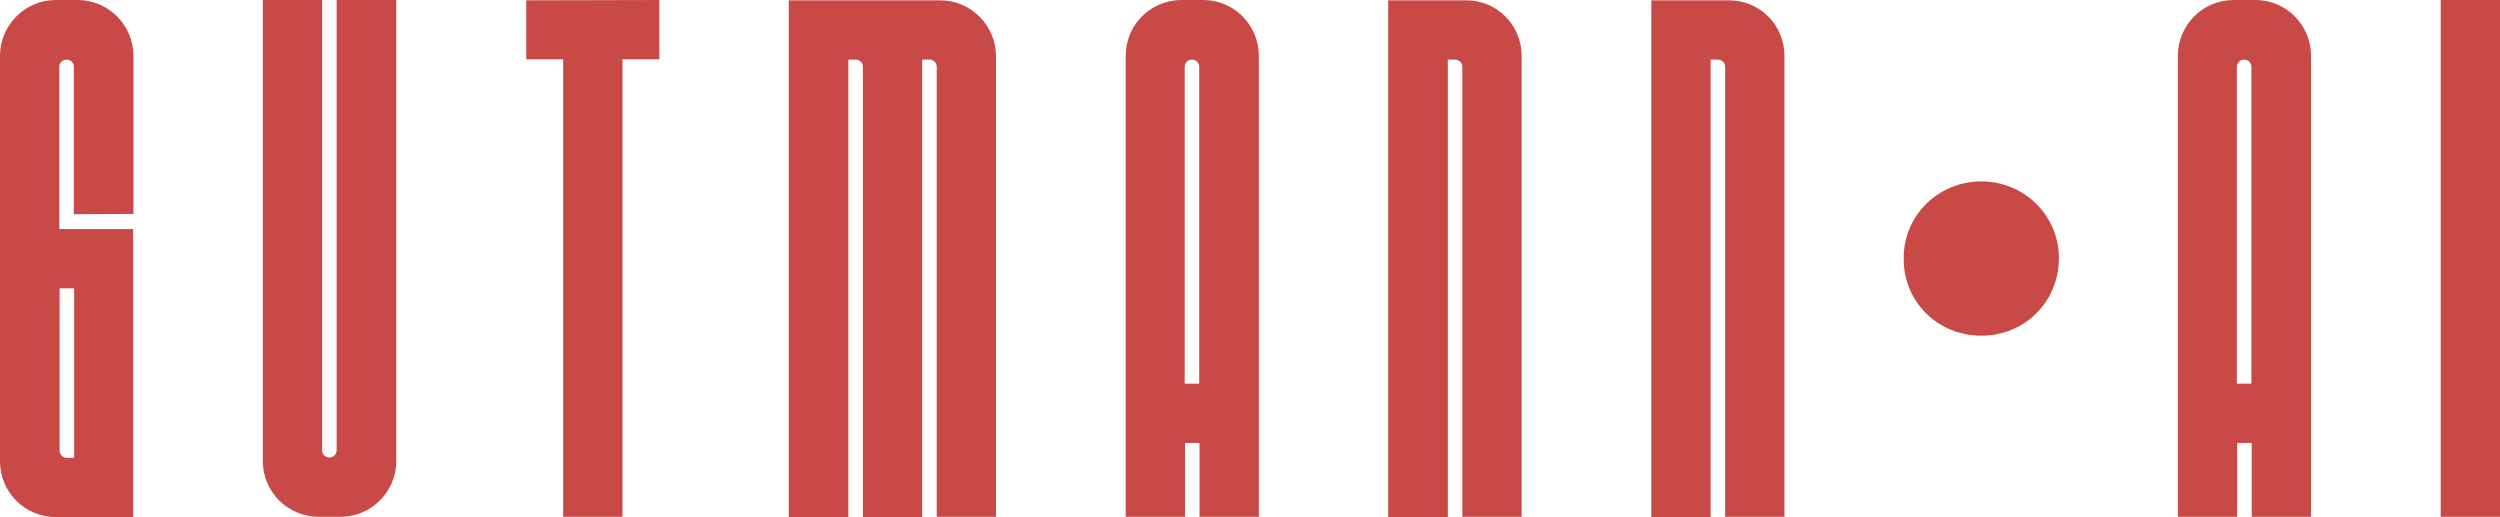 <?xml version="1.0" encoding="utf-8"?>
<!-- Generator: Adobe Illustrator 28.0.0, SVG Export Plug-In . SVG Version: 6.00 Build 0)  -->
<svg version="1.1" id="Ebene_1" xmlns="http://www.w3.org/2000/svg" xmlns:xlink="http://www.w3.org/1999/xlink" x="0px" y="0px"
	 viewBox="0 0 792.4 163.9" style="enable-background:new 0 0 792.4 163.9;" xml:space="preserve">
<style type="text/css">
	.st0{fill:#C94947;}
</style>
<g>
	<path class="st0" d="M603.4,82.1c-0.2-13.8,11-24.6,24.6-24.6c13.6,0,24.6,10.8,24.6,24.3c0,13.8-10.8,24.6-24.6,24.6
		C614.4,106.4,603.4,95.9,603.4,82.1z"/>
	<g>
		<path class="st0" d="M23.4,67.9V21.2c0-1.3-1-2.3-2.3-2.3c-1.3,0-2.3,1-2.3,2.3v51.4h23.4c0,0,0,0,0,0v91.3c0,0,0,0,0,0H17.7
			c-9.8,0-17.7-7.9-17.7-17.7V17.7C0,8,7.9,0,17.7,0h6.9C34.4,0,42.3,8,42.3,17.7v50.1c0,0,0,0,0,0c0,0,0,0,0,0L23.4,67.9
			C23.5,67.9,23.5,67.9,23.4,67.9C23.4,67.9,23.4,67.9,23.4,67.9z M18.9,91.4v51.4c0,1.3,1,2.3,2.3,2.3h2.3V91.4L18.9,91.4z"/>
		<path class="st0" d="M125.6,0v146.1c0,9.8-7.9,17.7-17.7,17.7H101c-9.8,0-17.7-7.9-17.7-17.7V0c0,0,0,0,0,0h18.8c0,0,0,0,0,0
			v142.7c0,1.3,1,2.3,2.3,2.3c1.3,0,2.3-1,2.3-2.3V0c0,0,0,0,0,0s0,0,0,0L125.6,0C125.6,0,125.6,0,125.6,0C125.6,0,125.6,0,125.6,0z
			"/>
		<path class="st0" d="M209,0v18.8c0,0,0,0,0,0c0,0,0,0,0,0h-11.7v145c0,0,0,0,0,0h-18.8c0,0,0,0,0,0c0,0,0,0,0,0v-145h-11.7
			c0,0,0,0,0,0V0.1c0,0,0,0,0,0c0,0,0,0,0,0L209,0C208.9,0,209,0,209,0z"/>
		<path class="st0" d="M315.7,17.7v146.1l0,0h-18.8c0,0,0,0,0,0V21.2c0-1.3-1-2.3-2.3-2.3h-2.3v145h-18.8c0,0,0,0,0,0c0,0,0,0,0,0
			V21.2c0-1.3-1-2.3-2.3-2.3h-2.3v145c0,0,0,0,0,0H250c0,0,0,0,0,0c0,0,0,0,0,0V0.1c0,0,0,0,0,0h48C307.7,0.1,315.6,8,315.7,17.7z"
			/>
		<path class="st0" d="M399,17.7v146.1c0,0,0,0,0,0h-18.8c0,0,0,0,0,0v-23.4h-4.6v23.4c0,0,0,0,0,0c0,0,0,0,0,0h-18.8c0,0,0,0,0,0
			V17.7c0-9.8,7.9-17.7,17.7-17.7h6.9C391.1,0,399,7.9,399,17.7z M380.1,121.5V21.2c0-1.3-1-2.3-2.3-2.3c-1.3,0-2.3,1-2.3,2.3v100.4
			H380.1z"/>
		<path class="st0" d="M482.3,17.7v146.1l0,0h-18.8c0,0,0,0,0,0c0,0,0,0,0,0V21.2c0-1.3-1-2.3-2.3-2.3h-2.3v145c0,0,0,0,0,0H440
			c0,0,0,0,0,0c0,0,0,0,0,0V0.1c0,0,0,0,0,0h24.6C474.4,0,482.3,7.9,482.3,17.7z"/>
		<path class="st0" d="M565.6,17.7v146.1l0,0h-18.8c0,0,0,0,0,0s0,0,0,0V21.2c0-1.3-1-2.3-2.3-2.3h-2.3v145c0,0,0,0,0,0h-18.8
			c0,0,0,0,0,0c0,0,0,0,0,0V0.1c0,0,0,0,0,0h24.5C557.7,0,565.6,7.9,565.6,17.7z"/>
		<path class="st0" d="M732.5,17.7v146.1c0,0,0,0,0,0h-18.8c0,0,0,0,0,0v-23.4h-4.6v23.4c0,0,0,0,0,0c0,0,0,0,0,0h-18.8c0,0,0,0,0,0
			V17.7c0-9.8,7.9-17.7,17.7-17.7h6.9C724.6,0,732.5,7.9,732.5,17.7z M713.6,121.5V21.2c0-1.3-1-2.3-2.3-2.3c-1.3,0-2.3,1-2.3,2.3
			v100.4H713.6z"/>
		<path class="st0" d="M792.4,0v163.8c0,0,0,0,0,0c0,0,0,0,0,0h-18.8c0,0,0,0,0,0c0,0,0,0,0,0V0c0,0,0,0,0,0L792.4,0
			C792.4,0,792.4,0,792.4,0z"/>
	</g>
</g>
</svg>
